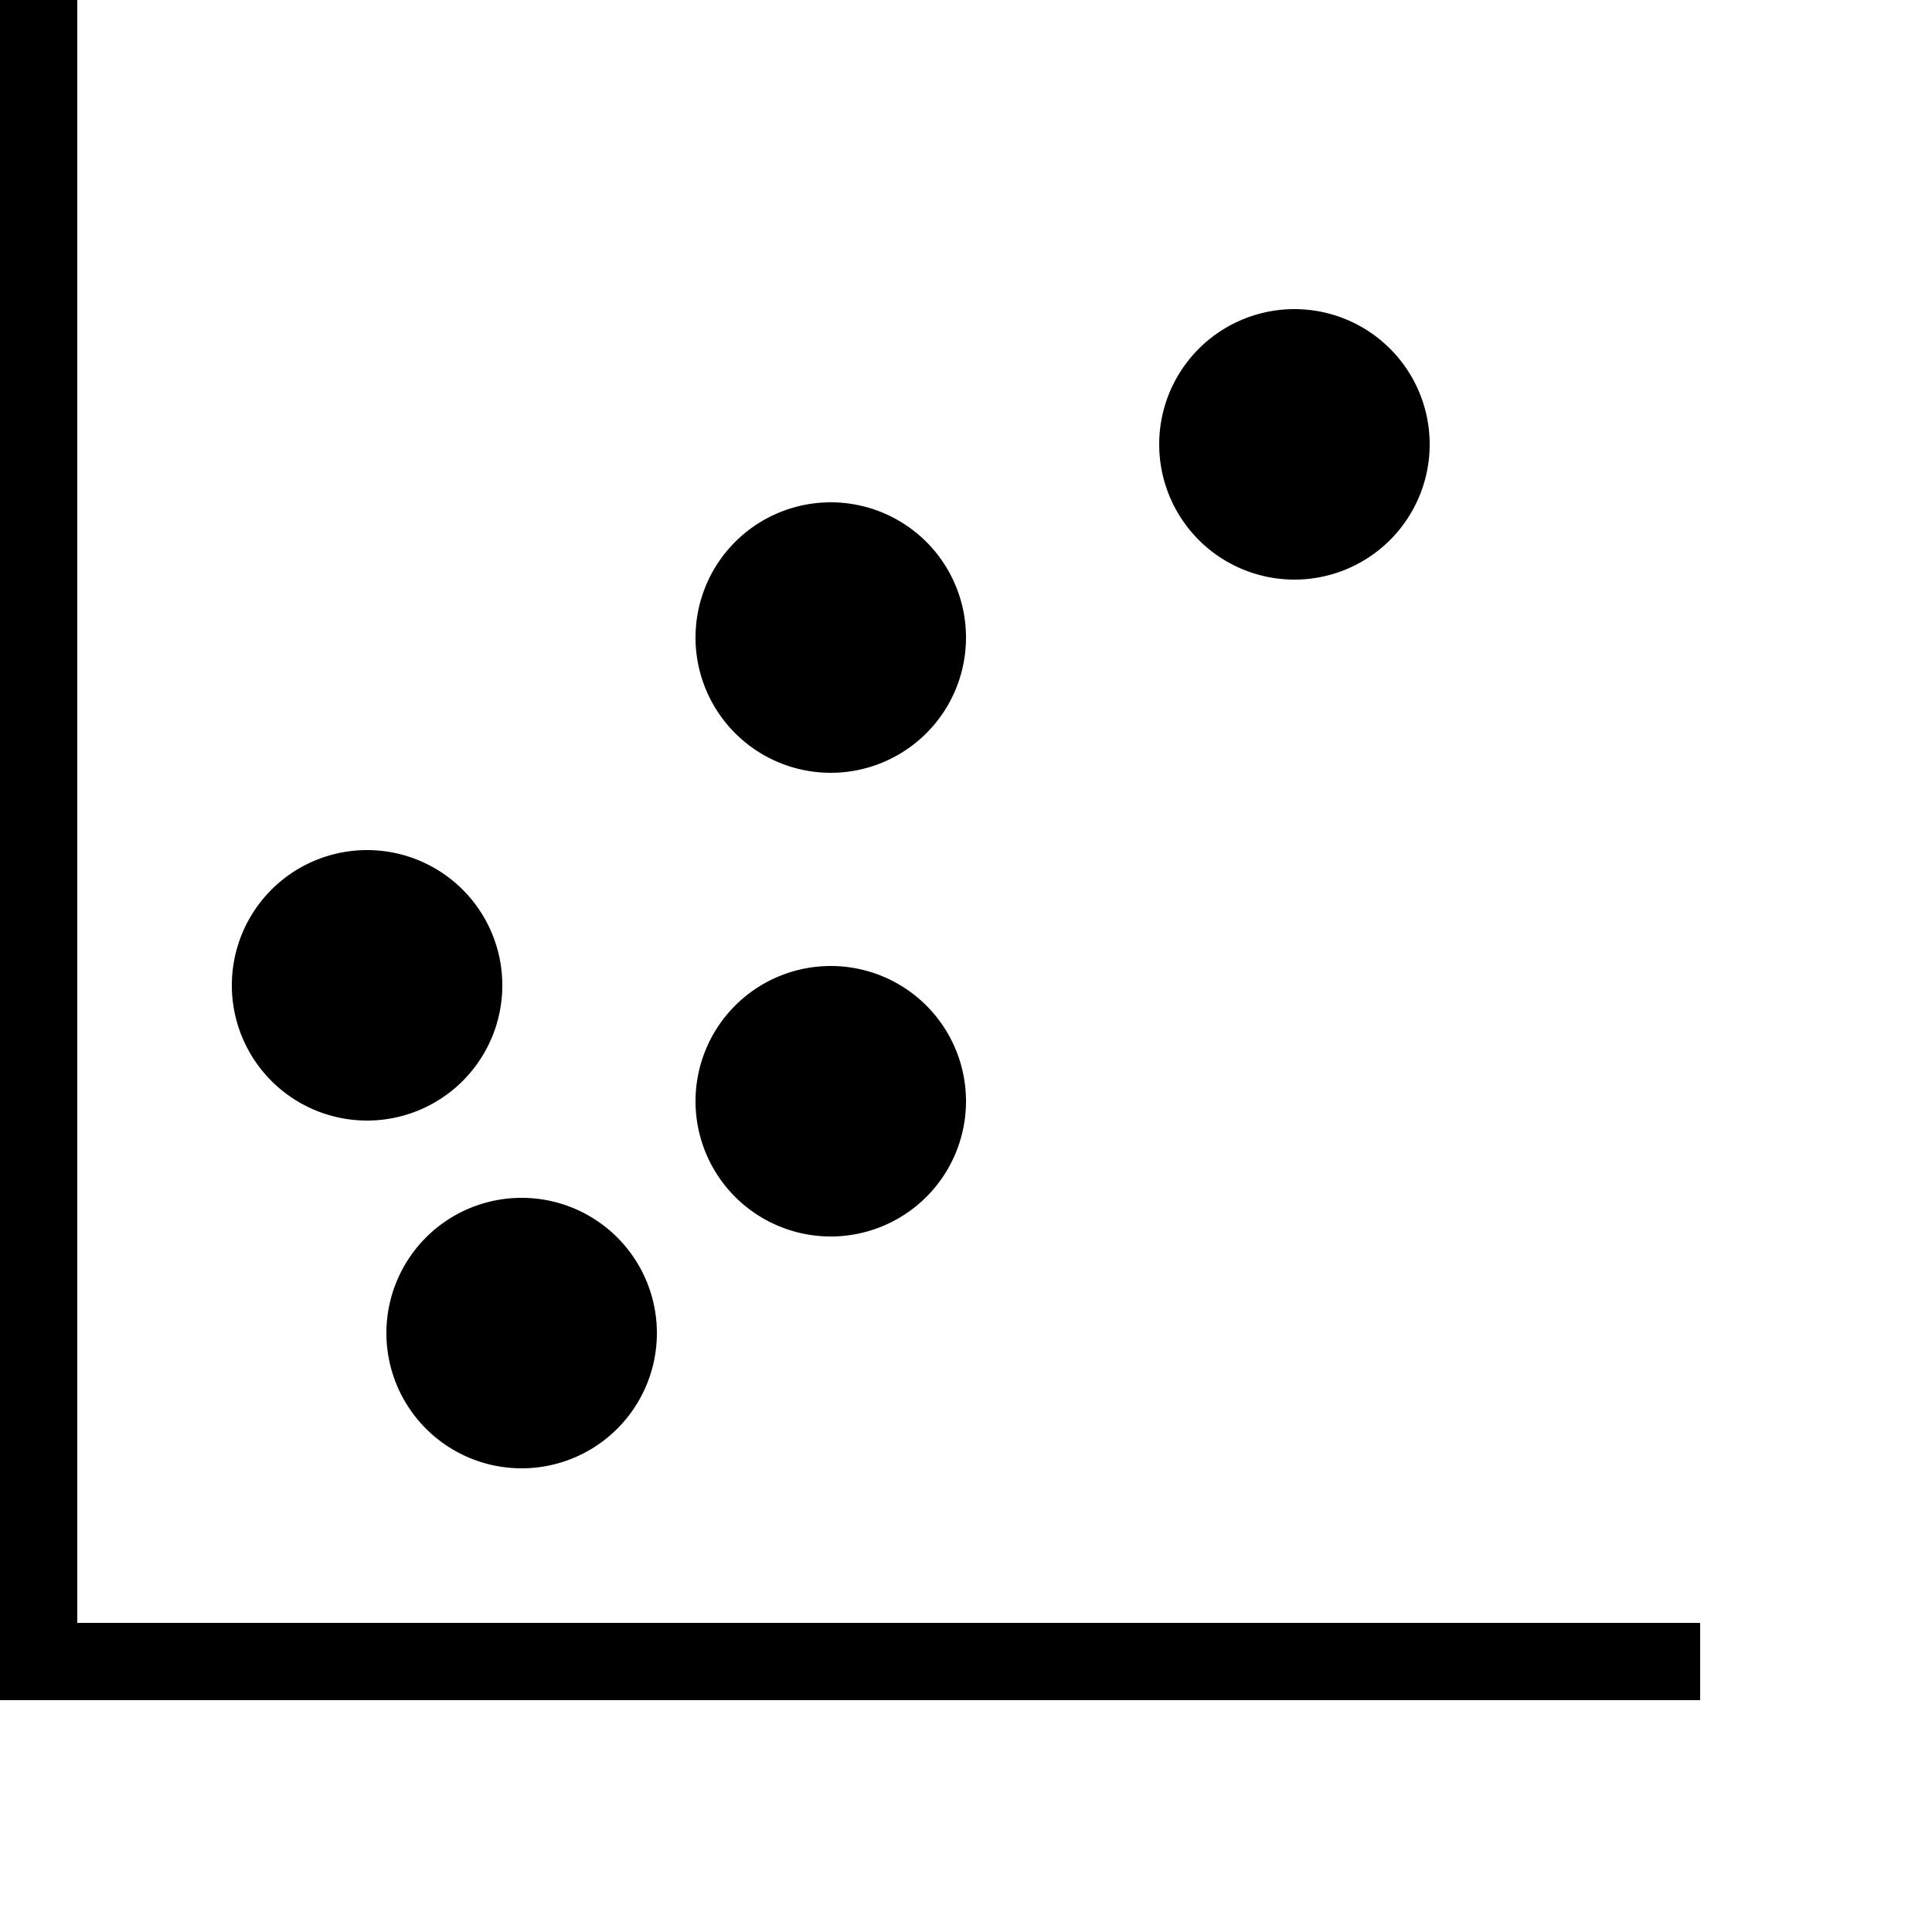 <svg xmlns="http://www.w3.org/2000/svg" viewBox="0 0 25 25"><path d="M0 0h1v21h21v1H0V0Zm6.75 15.5a1.75 1.75 0 1 1 0 3.5 1.75 1.75 0 0 1 0-3.5Zm4-3a1.75 1.75 0 1 1 0 3.5 1.75 1.75 0 0 1 0-3.5Zm-6-1.5a1.75 1.75 0 1 1 0 3.5 1.75 1.75 0 0 1 0-3.5Zm6-4.5a1.75 1.75 0 1 1 0 3.5 1.75 1.75 0 0 1 0-3.5Zm6-2.5a1.75 1.75 0 1 1 0 3.5 1.75 1.75 0 0 1 0-3.5Z"></path></svg>